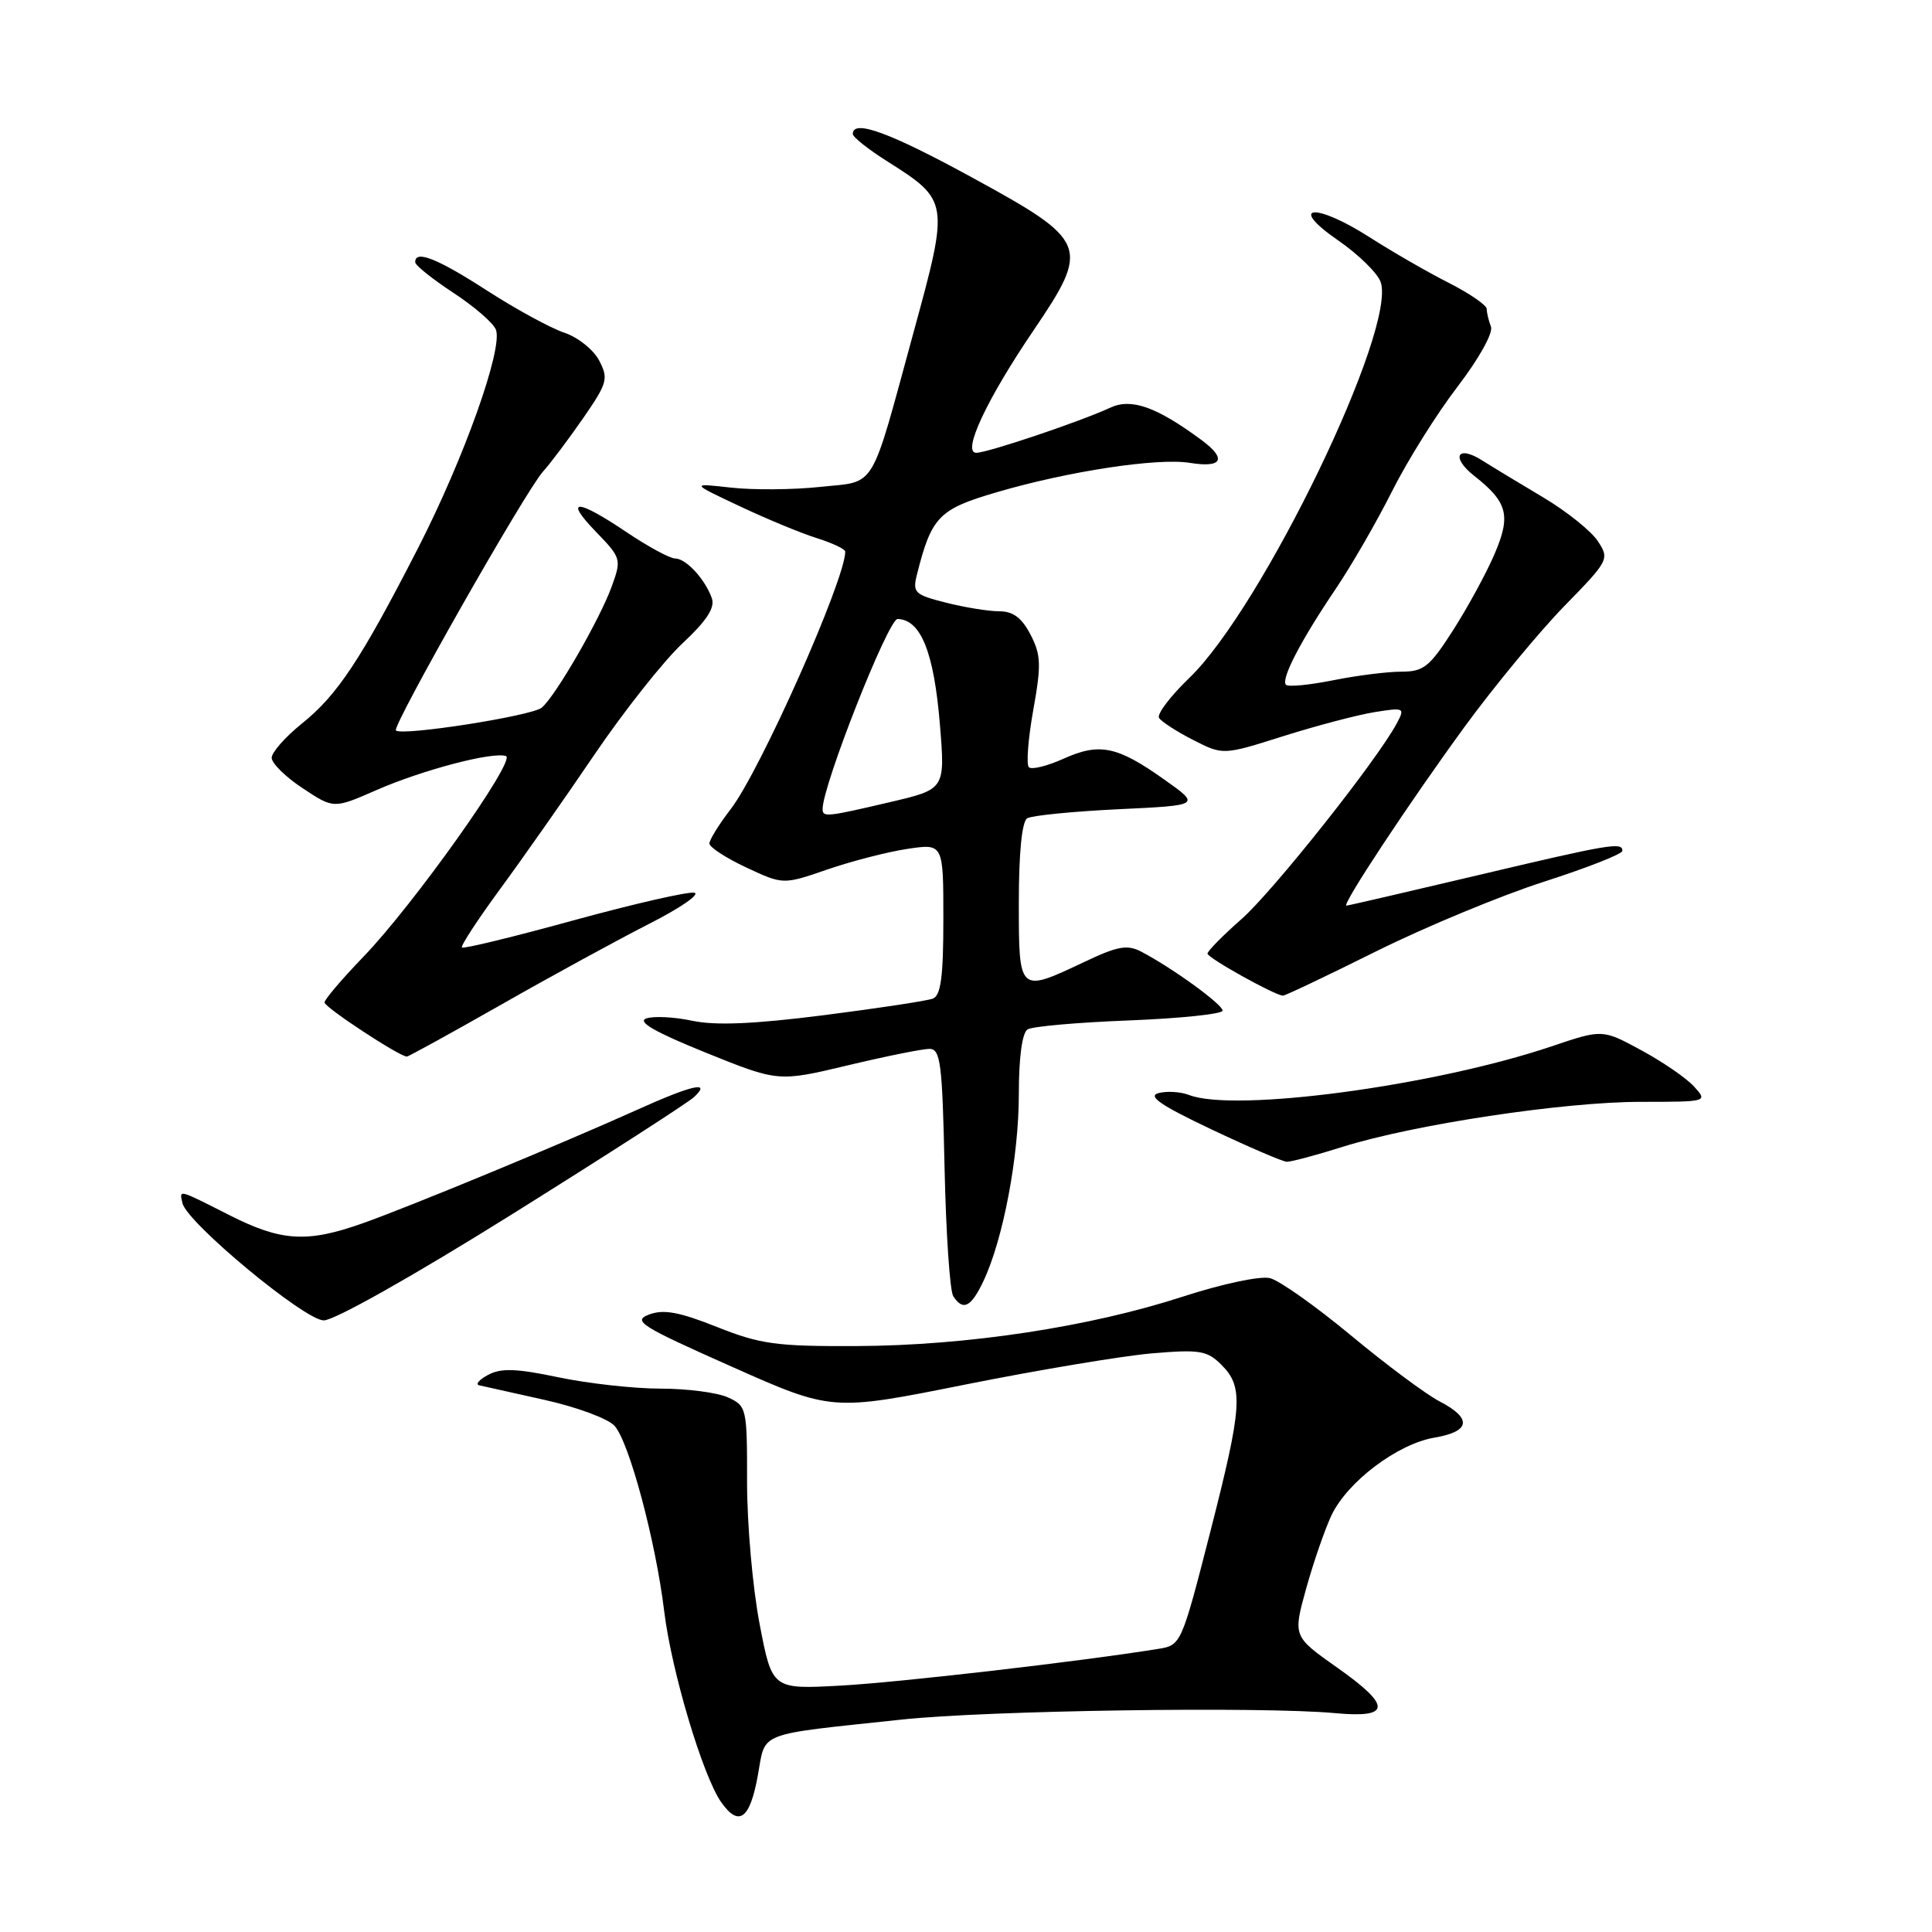 <?xml version="1.0" encoding="UTF-8" standalone="no"?>
<!DOCTYPE svg PUBLIC "-//W3C//DTD SVG 1.1//EN" "http://www.w3.org/Graphics/SVG/1.1/DTD/svg11.dtd" >
<svg xmlns="http://www.w3.org/2000/svg" xmlns:xlink="http://www.w3.org/1999/xlink" version="1.1" viewBox="0 0 256 256">
 <g >
 <path fill="currentColor"
d=" M 100.42 235.24 C 101.48 229.37 100.02 229.93 119.50 227.85 C 130.77 226.64 167.21 226.10 176.91 227.00 C 184.33 227.69 184.42 226.07 177.22 220.99 C 171.32 216.83 171.32 216.83 173.07 210.50 C 174.04 207.02 175.55 202.64 176.43 200.78 C 178.55 196.32 185.20 191.31 190.09 190.49 C 194.85 189.68 195.09 187.94 190.75 185.69 C 188.96 184.76 183.69 180.84 179.02 176.96 C 174.36 173.09 169.53 169.67 168.28 169.36 C 167.01 169.04 161.97 170.11 156.76 171.80 C 144.38 175.83 128.12 178.30 113.50 178.36 C 102.86 178.41 100.76 178.12 95.00 175.83 C 90.01 173.84 87.92 173.46 86.01 174.18 C 83.77 175.02 84.85 175.71 96.87 181.05 C 110.23 187.00 110.23 187.00 127.86 183.47 C 137.56 181.53 148.70 179.67 152.61 179.33 C 159.00 178.79 159.95 178.95 161.86 180.86 C 164.81 183.81 164.63 186.33 160.30 203.25 C 156.56 217.83 156.48 218.01 153.51 218.48 C 143.20 220.15 119.11 222.93 111.41 223.35 C 102.31 223.85 102.31 223.85 100.65 215.17 C 99.73 210.40 98.99 201.96 98.99 196.41 C 99.00 186.57 98.94 186.29 96.45 185.16 C 95.05 184.52 91.03 184.00 87.52 184.00 C 84.01 184.00 77.92 183.32 74.00 182.50 C 68.44 181.33 66.39 181.26 64.69 182.17 C 63.49 182.81 62.95 183.44 63.50 183.56 C 64.05 183.68 67.96 184.56 72.19 185.50 C 76.42 186.44 80.58 187.98 81.43 188.93 C 83.37 191.07 86.88 204.19 88.01 213.50 C 88.97 221.42 93.13 235.34 95.56 238.80 C 97.91 242.13 99.37 241.06 100.42 235.24 Z  M 67.89 160.87 C 80.33 153.09 91.16 146.12 91.96 145.37 C 94.32 143.17 91.74 143.75 84.34 147.09 C 74.44 151.55 54.38 159.85 48.09 162.08 C 40.69 164.71 37.27 164.50 30.39 161.01 C 23.52 157.53 23.76 157.59 24.18 159.43 C 24.76 162.00 40.33 174.92 42.89 174.96 C 44.28 174.98 54.75 169.08 67.89 160.87 Z  M 130.31 169.75 C 132.92 164.24 135.00 153.25 135.00 145.00 C 135.00 140.09 135.44 136.85 136.16 136.40 C 136.80 136.00 142.88 135.47 149.66 135.21 C 156.45 134.94 162.00 134.36 162.00 133.91 C 162.00 133.09 155.39 128.29 151.26 126.12 C 149.38 125.13 148.13 125.35 143.66 127.47 C 134.97 131.58 135.00 131.61 135.00 119.56 C 135.00 113.00 135.41 108.86 136.11 108.43 C 136.72 108.06 142.14 107.52 148.15 107.23 C 159.09 106.71 159.09 106.71 154.31 103.32 C 148.05 98.87 145.71 98.38 140.93 100.53 C 138.76 101.51 136.69 102.02 136.33 101.66 C 135.97 101.30 136.23 97.90 136.91 94.10 C 137.99 88.09 137.94 86.78 136.55 84.09 C 135.40 81.87 134.24 81.00 132.42 81.00 C 131.02 81.00 127.85 80.49 125.37 79.86 C 121.20 78.81 120.90 78.53 121.49 76.17 C 123.43 68.45 124.38 67.47 132.12 65.21 C 141.56 62.44 153.40 60.64 157.65 61.33 C 161.97 62.03 162.60 60.82 159.21 58.31 C 153.24 53.90 149.91 52.72 147.11 54.02 C 143.24 55.83 130.85 60.00 129.36 60.00 C 127.43 60.00 130.74 52.92 136.96 43.76 C 144.49 32.65 144.20 31.93 128.88 23.56 C 117.93 17.57 113.00 15.76 113.00 17.75 C 113.00 18.16 115.06 19.80 117.57 21.38 C 125.76 26.56 125.78 26.74 121.09 43.89 C 115.21 65.41 116.24 63.71 108.65 64.52 C 105.09 64.90 99.78 64.94 96.84 64.61 C 91.50 64.01 91.50 64.01 98.00 67.07 C 101.58 68.76 106.19 70.67 108.25 71.31 C 110.31 71.96 112.00 72.76 112.00 73.09 C 112.00 76.81 100.76 102.08 96.84 107.19 C 95.28 109.22 94.00 111.28 94.00 111.77 C 94.00 112.26 96.20 113.69 98.89 114.95 C 103.77 117.23 103.77 117.23 109.64 115.21 C 112.86 114.10 117.64 112.87 120.25 112.48 C 125.00 111.77 125.00 111.77 125.00 121.78 C 125.00 129.41 124.67 131.91 123.61 132.32 C 122.84 132.62 116.33 133.60 109.15 134.52 C 99.92 135.69 94.82 135.91 91.75 135.26 C 89.36 134.75 86.61 134.61 85.63 134.95 C 84.40 135.39 86.79 136.76 93.49 139.47 C 103.12 143.36 103.12 143.36 112.31 141.17 C 117.37 139.96 122.25 138.98 123.16 138.98 C 124.63 139.00 124.86 140.88 125.16 154.75 C 125.35 163.41 125.86 171.06 126.31 171.75 C 127.61 173.75 128.67 173.22 130.31 169.75 Z  M 177.94 151.95 C 187.41 148.99 207.20 146.00 217.40 146.00 C 226.27 146.00 226.30 145.99 224.48 143.98 C 223.48 142.87 220.33 140.71 217.49 139.17 C 212.33 136.37 212.33 136.37 205.58 138.65 C 190.01 143.90 163.55 147.44 157.52 145.08 C 156.42 144.66 154.62 144.55 153.52 144.84 C 152.01 145.24 153.78 146.45 160.50 149.64 C 165.45 151.98 169.95 153.92 170.50 153.94 C 171.05 153.96 174.40 153.07 177.94 151.95 Z  M 66.41 133.12 C 73.06 129.33 81.88 124.52 86.00 122.42 C 90.12 120.33 92.83 118.47 92.00 118.29 C 91.17 118.12 83.99 119.76 76.04 121.94 C 68.09 124.13 61.42 125.75 61.21 125.55 C 61.01 125.35 63.28 121.88 66.24 117.84 C 69.21 113.80 74.84 105.78 78.76 100.00 C 82.68 94.22 87.93 87.59 90.42 85.26 C 93.65 82.24 94.77 80.52 94.32 79.26 C 93.42 76.73 90.90 74.00 89.45 74.00 C 88.76 74.00 85.86 72.42 83.00 70.50 C 76.35 66.03 74.67 66.03 79.00 70.50 C 82.30 73.91 82.36 74.11 81.08 77.65 C 79.49 82.06 73.60 92.26 71.78 93.77 C 70.45 94.87 53.23 97.56 52.46 96.79 C 51.92 96.25 69.63 65.06 71.94 62.50 C 72.93 61.40 75.32 58.22 77.25 55.44 C 80.49 50.75 80.65 50.18 79.39 47.77 C 78.64 46.33 76.55 44.67 74.76 44.08 C 72.97 43.48 68.36 40.97 64.53 38.50 C 57.92 34.23 54.98 33.07 55.02 34.75 C 55.03 35.16 57.30 36.98 60.06 38.79 C 62.83 40.60 65.37 42.80 65.71 43.68 C 66.67 46.19 61.48 60.75 55.38 72.65 C 47.83 87.38 44.72 92.09 40.01 95.87 C 37.80 97.65 36.00 99.69 36.00 100.41 C 36.00 101.14 37.85 102.96 40.11 104.45 C 44.22 107.17 44.22 107.17 49.86 104.70 C 55.93 102.04 65.25 99.58 67.04 100.18 C 68.46 100.65 54.79 119.91 48.12 126.81 C 45.31 129.73 43.00 132.44 43.00 132.83 C 43.00 133.48 52.93 140.00 53.91 140.00 C 54.13 140.00 59.76 136.90 66.41 133.12 Z  M 182.36 126.05 C 188.89 122.81 198.89 118.66 204.59 116.83 C 210.28 115.00 214.96 113.16 214.97 112.75 C 215.02 111.54 213.36 111.82 195.66 116.01 C 186.39 118.20 178.63 120.00 178.41 120.00 C 177.71 120.00 186.78 106.28 194.12 96.23 C 198.04 90.88 203.96 83.72 207.28 80.31 C 213.19 74.26 213.28 74.08 211.72 71.70 C 210.84 70.36 207.57 67.74 204.44 65.88 C 201.31 64.02 197.71 61.84 196.43 61.03 C 193.09 58.90 192.20 60.58 195.35 63.06 C 199.77 66.54 200.23 68.30 198.04 73.40 C 196.97 75.91 194.50 80.44 192.56 83.48 C 189.43 88.37 188.64 89.00 185.68 89.00 C 183.84 89.00 179.77 89.51 176.64 90.14 C 173.51 90.77 170.70 91.04 170.40 90.74 C 169.69 90.02 172.35 84.89 177.01 78.00 C 179.05 74.97 182.41 69.17 184.45 65.10 C 186.50 61.02 190.41 54.78 193.15 51.21 C 195.98 47.51 197.87 44.11 197.56 43.29 C 197.25 42.49 197.00 41.43 197.00 40.94 C 197.00 40.44 194.74 38.89 191.97 37.48 C 189.20 36.08 184.45 33.34 181.42 31.40 C 174.19 26.78 170.55 27.19 177.32 31.86 C 179.97 33.69 182.49 36.15 182.93 37.33 C 185.18 43.43 167.27 80.54 157.56 89.86 C 155.07 92.26 153.27 94.63 153.58 95.13 C 153.89 95.62 155.92 96.94 158.10 98.05 C 162.06 100.07 162.06 100.07 170.06 97.54 C 174.46 96.15 179.90 94.72 182.14 94.36 C 186.09 93.73 186.19 93.78 185.07 95.87 C 182.46 100.75 168.68 118.11 164.50 121.79 C 162.02 123.97 160.00 126.02 160.00 126.36 C 160.00 126.92 168.89 131.88 170.00 131.93 C 170.28 131.94 175.84 129.30 182.36 126.05 Z  M 109.00 107.19 C 109.00 104.06 117.71 81.98 118.94 82.02 C 122.03 82.10 123.77 86.47 124.55 96.10 C 125.24 104.58 125.24 104.58 117.87 106.30 C 109.50 108.26 109.00 108.31 109.00 107.19 Z "/>
</g>
</svg>